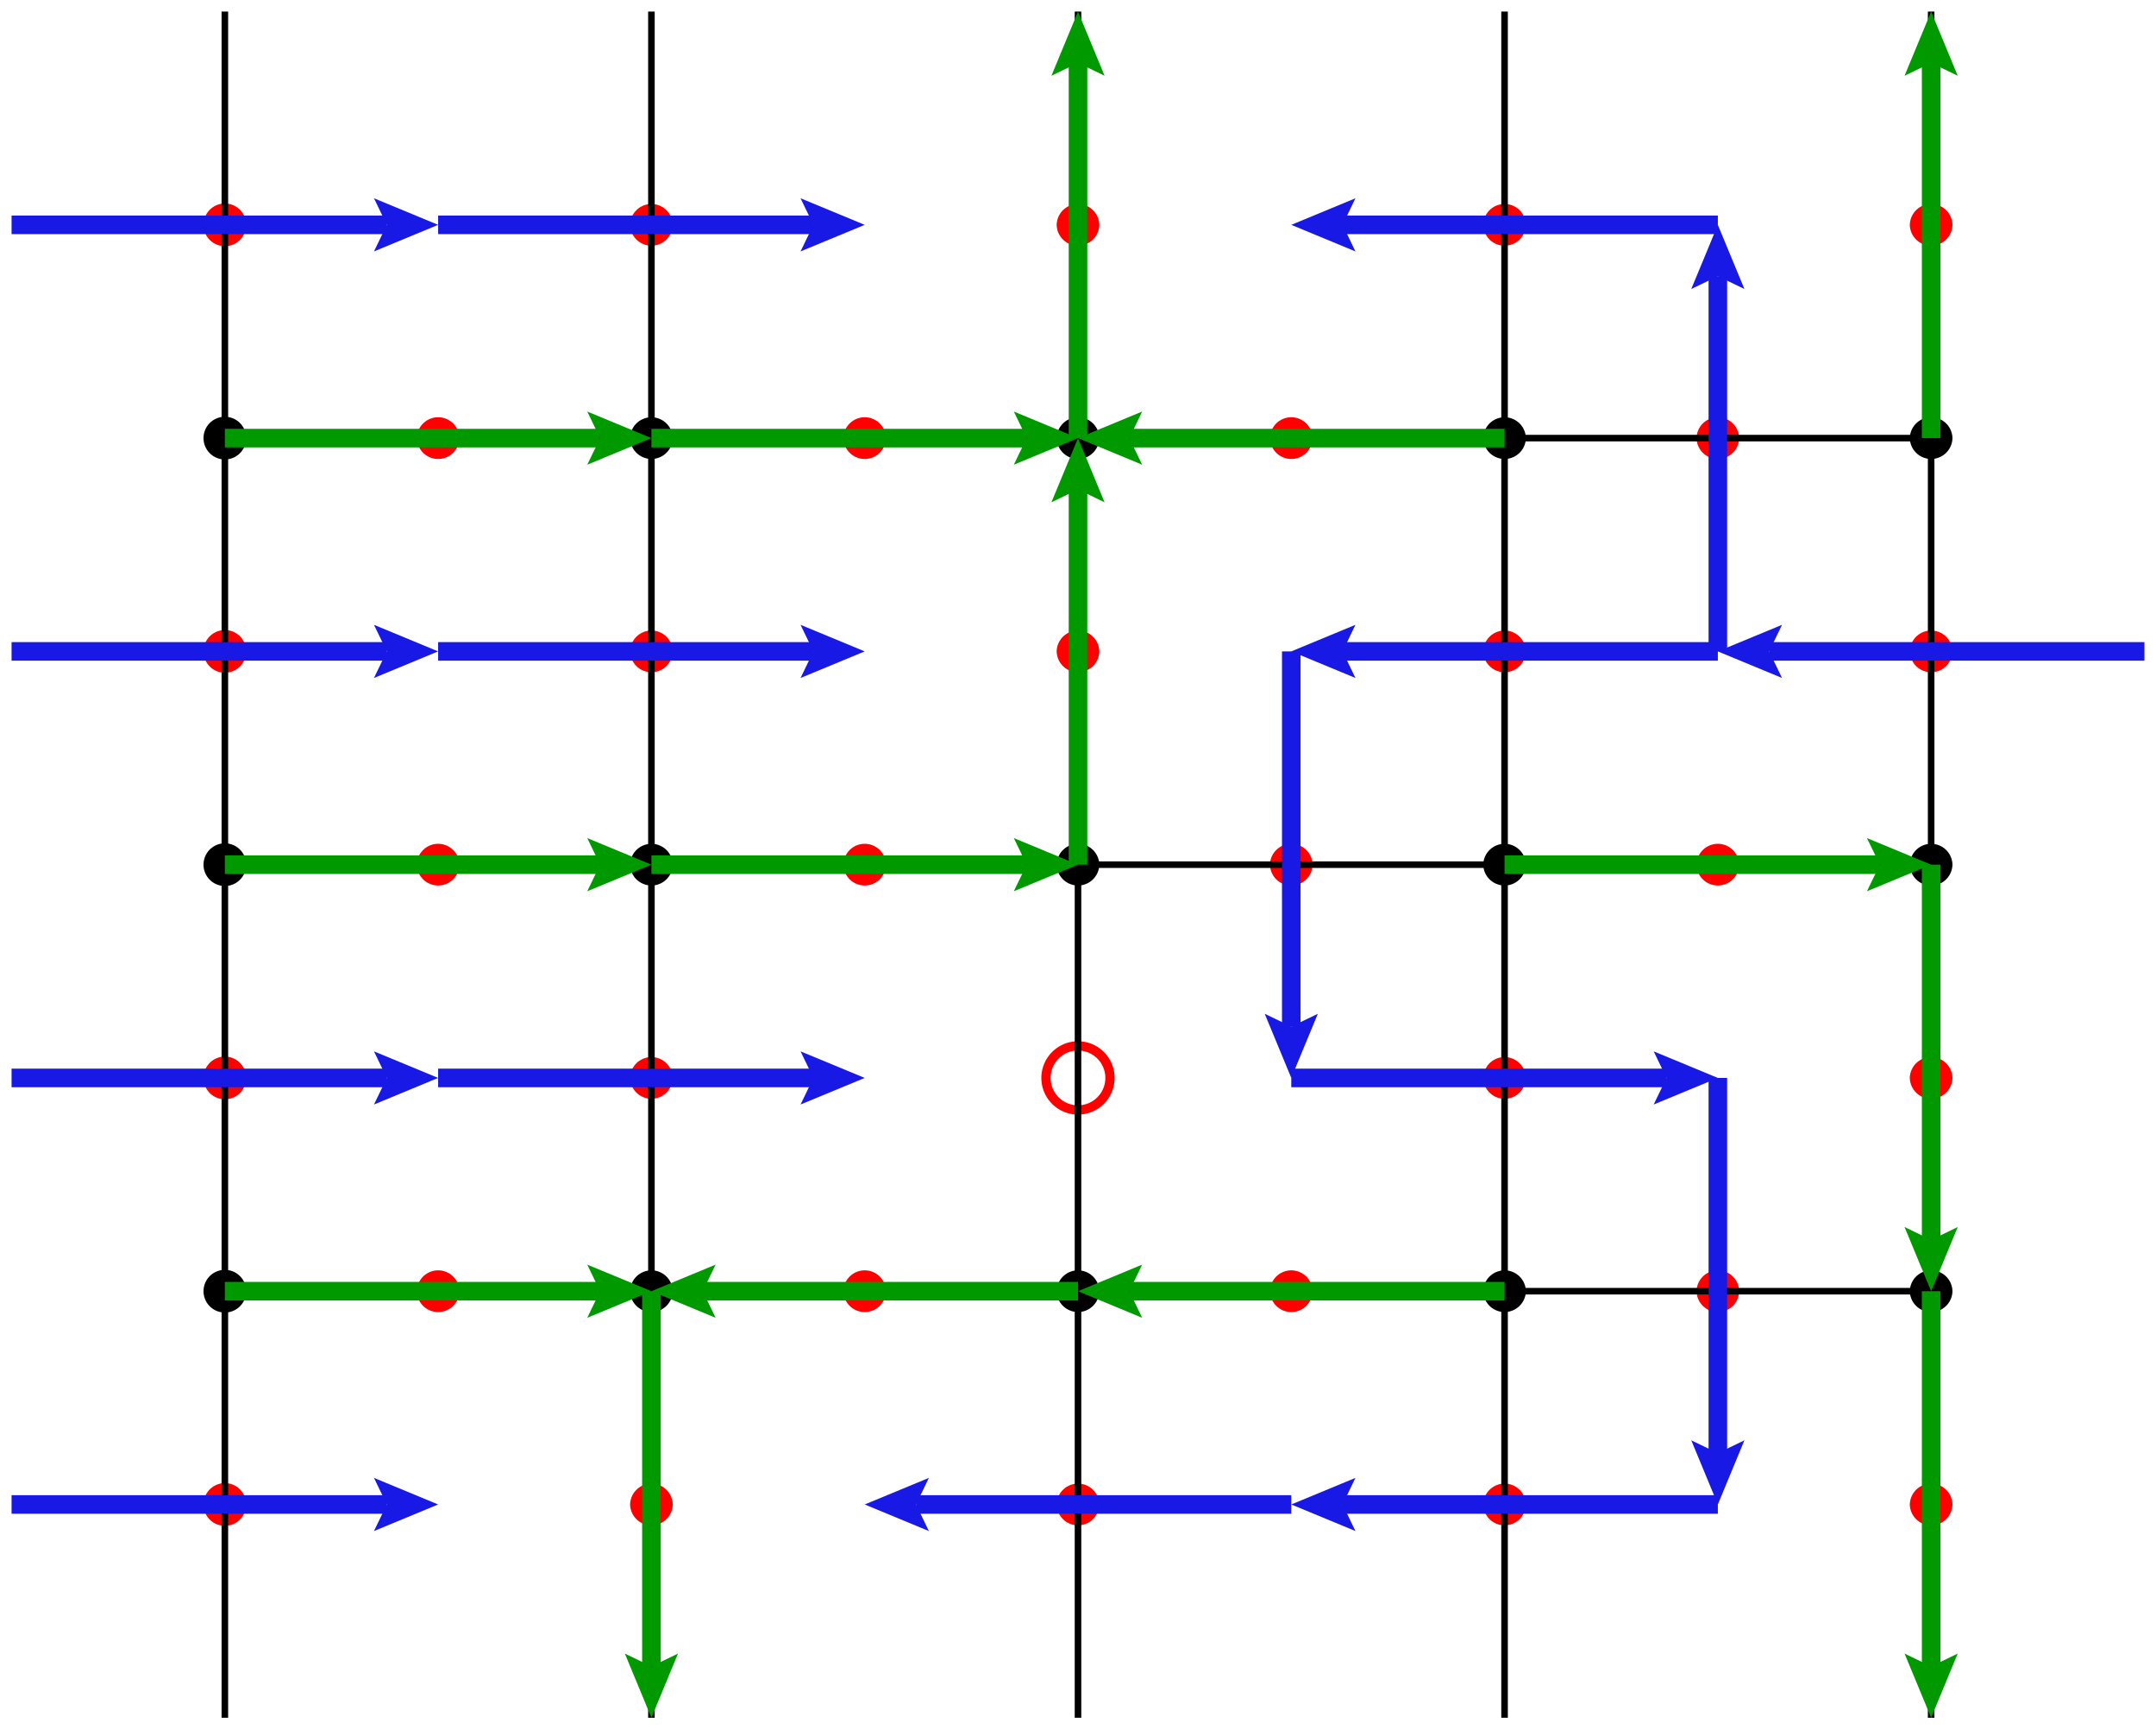 <?xml version="1.0" encoding="utf-8"?>
<svg xmlns="http://www.w3.org/2000/svg" fill="none" version="1.1" viewBox="-1 -1 186.252 149.402" x="-1pt" y="-1pt" width="186.252pt" height="149.402pt" stroke-width="0.567" stroke-miterlimit="10">
 <g transform="matrix(1,0,0,1,18.425,-0)">
  <path d="M1.843 36.85L1.843 36.847A1.843 1.843 0 0 0 -1.843 36.85A1.843 1.843 0 0 0 1.843 36.854Z" fill="black"/>
  <path d="M38.693 36.85L38.693 36.847A1.843 1.843 0 0 0 35.008 36.85A1.843 1.843 0 0 0 38.693 36.854Z" fill="black"/>
  <path d="M75.543 36.85L75.543 36.847A1.843 1.843 0 0 0 71.858 36.85A1.843 1.843 0 0 0 75.543 36.854Z" fill="black"/>
  <path d="M112.394 36.85L112.394 36.847A1.843 1.843 0 0 0 108.709 36.85A1.843 1.843 0 0 0 112.394 36.854Z" fill="black"/>
  <path d="M149.244 36.85L149.244 36.847A1.843 1.843 0 0 0 145.559 36.85A1.843 1.843 0 0 0 149.244 36.854Z" fill="black"/>
  <path d="M1.843 73.701L1.843 73.698A1.843 1.843 0 0 0 -1.843 73.701A1.843 1.843 0 0 0 1.843 73.704Z" fill="black"/>
  <path d="M38.693 73.701L38.693 73.698A1.843 1.843 0 0 0 35.008 73.701A1.843 1.843 0 0 0 38.693 73.704Z" fill="black"/>
  <path d="M75.543 73.701L75.543 73.698A1.843 1.843 0 0 0 71.858 73.701A1.843 1.843 0 0 0 75.543 73.704Z" fill="black"/>
  <path d="M112.394 73.701L112.394 73.698A1.843 1.843 0 0 0 108.709 73.701A1.843 1.843 0 0 0 112.394 73.704Z" fill="black"/>
  <path d="M149.244 73.701L149.244 73.698A1.843 1.843 0 0 0 145.559 73.701A1.843 1.843 0 0 0 149.244 73.704Z" fill="black"/>
  <path d="M1.843 110.551L1.843 110.548A1.843 1.843 0 0 0 -1.843 110.551A1.843 1.843 0 0 0 1.843 110.554Z" fill="black"/>
  <path d="M38.693 110.551L38.693 110.548A1.843 1.843 0 0 0 35.008 110.551A1.843 1.843 0 0 0 38.693 110.554Z" fill="black"/>
  <path d="M75.543 110.551L75.543 110.548A1.843 1.843 0 0 0 71.858 110.551A1.843 1.843 0 0 0 75.543 110.554Z" fill="black"/>
  <path d="M112.394 110.551L112.394 110.548A1.843 1.843 0 0 0 108.709 110.551A1.843 1.843 0 0 0 112.394 110.554Z" fill="black"/>
  <path d="M149.244 110.551L149.244 110.548A1.843 1.843 0 0 0 145.559 110.551A1.843 1.843 0 0 0 149.244 110.554Z" fill="black"/>
  <g stroke-width="0.802">
   <path d="M1.843 18.425L1.843 18.422A1.843 1.843 0 0 0 -1.843 18.425A1.843 1.843 0 0 0 1.843 18.428Z" fill="#f00"/>
  </g>
  <path d="M0 0L0 36.85" stroke="black"/>
  <g stroke-width="0.802">
   <path d="M38.693 18.425L38.693 18.422A1.843 1.843 0 0 0 35.008 18.425A1.843 1.843 0 0 0 38.693 18.428Z" fill="#f00"/>
  </g>
  <path d="M36.85 0L36.85 36.85" stroke="black"/>
  <g stroke-width="0.802">
   <path d="M75.543 18.425L75.543 18.422A1.843 1.843 0 0 0 71.858 18.425A1.843 1.843 0 0 0 75.543 18.428Z" fill="#f00"/>
  </g>
  <path d="M73.701 0L73.701 36.85" stroke="black"/>
  <g stroke-width="0.802">
   <path d="M112.394 18.425L112.394 18.422A1.843 1.843 0 0 0 108.709 18.425A1.843 1.843 0 0 0 112.394 18.428Z" fill="#f00"/>
  </g>
  <path d="M110.551 0L110.551 36.85" stroke="black"/>
  <g stroke-width="0.802">
   <path d="M149.244 18.425L149.244 18.422A1.843 1.843 0 0 0 145.559 18.425A1.843 1.843 0 0 0 149.244 18.428Z" fill="#f00"/>
  </g>
  <path d="M147.402 0L147.402 36.85" stroke="black"/>
  <g stroke-width="0.802">
   <path d="M20.268 36.85L20.268 36.847A1.843 1.843 0 0 0 16.583 36.85A1.843 1.843 0 0 0 20.268 36.854Z" fill="#f00"/>
  </g>
  <path d="M0 36.85L36.85 36.85" stroke="black"/>
  <g stroke-width="0.802">
   <path d="M1.843 55.276L1.843 55.272A1.843 1.843 0 0 0 -1.843 55.276A1.843 1.843 0 0 0 1.843 55.279Z" fill="#f00"/>
  </g>
  <path d="M0 36.85L0 73.701" stroke="black"/>
  <g stroke-width="0.802">
   <path d="M57.118 36.85L57.118 36.847A1.843 1.843 0 0 0 53.433 36.85A1.843 1.843 0 0 0 57.118 36.854Z" fill="#f00"/>
  </g>
  <path d="M36.85 36.85L73.701 36.85" stroke="black"/>
  <g stroke-width="0.802">
   <path d="M38.693 55.276L38.693 55.272A1.843 1.843 0 0 0 35.008 55.276A1.843 1.843 0 0 0 38.693 55.279Z" fill="#f00"/>
  </g>
  <path d="M36.85 36.85L36.85 73.701" stroke="black"/>
  <g stroke-width="0.802">
   <path d="M93.969 36.85L93.969 36.847A1.843 1.843 0 0 0 90.284 36.85A1.843 1.843 0 0 0 93.969 36.854Z" fill="#f00"/>
  </g>
  <path d="M73.701 36.85L110.551 36.85" stroke="black"/>
  <g stroke-width="0.802">
   <path d="M75.543 55.276L75.543 55.272A1.843 1.843 0 0 0 71.858 55.276A1.843 1.843 0 0 0 75.543 55.279Z" fill="#f00"/>
  </g>
  <path d="M73.701 36.85L73.701 73.701" stroke="black"/>
  <g stroke-width="0.802">
   <path d="M130.819 36.85L130.819 36.847A1.843 1.843 0 0 0 127.134 36.85A1.843 1.843 0 0 0 130.819 36.854Z" fill="#f00"/>
  </g>
  <path d="M110.551 36.85L147.402 36.85" stroke="black"/>
  <g stroke-width="0.802">
   <path d="M112.394 55.276L112.394 55.272A1.843 1.843 0 0 0 108.709 55.276A1.843 1.843 0 0 0 112.394 55.279Z" fill="#f00"/>
  </g>
  <path d="M110.551 36.85L110.551 73.701" stroke="black"/>
  <g stroke-width="0.802">
   <path d="M149.244 55.276L149.244 55.272A1.843 1.843 0 0 0 145.559 55.276A1.843 1.843 0 0 0 149.244 55.279Z" fill="#f00"/>
  </g>
  <path d="M147.402 36.85L147.402 73.701" stroke="black"/>
  <g stroke-width="0.802">
   <path d="M20.268 73.701L20.268 73.698A1.843 1.843 0 0 0 16.583 73.701A1.843 1.843 0 0 0 20.268 73.704Z" fill="#f00"/>
  </g>
  <path d="M0 73.701L36.85 73.701" stroke="black"/>
  <g stroke-width="0.802">
   <path d="M1.843 92.126L1.843 92.123A1.843 1.843 0 0 0 -1.843 92.126A1.843 1.843 0 0 0 1.843 92.129Z" fill="#f00"/>
  </g>
  <path d="M0 73.701L0 110.551" stroke="black"/>
  <g stroke-width="0.802">
   <path d="M57.118 73.701L57.118 73.698A1.843 1.843 0 0 0 53.433 73.701A1.843 1.843 0 0 0 57.118 73.704Z" fill="#f00"/>
  </g>
  <path d="M36.85 73.701L73.701 73.701" stroke="black"/>
  <g stroke-width="0.802">
   <path d="M38.693 92.126L38.693 92.123A1.843 1.843 0 0 0 35.008 92.126A1.843 1.843 0 0 0 38.693 92.129Z" fill="#f00"/>
  </g>
  <path d="M36.85 73.701L36.85 110.551" stroke="black"/>
  <g stroke-width="0.802">
   <path d="M93.969 73.701L93.969 73.698A1.843 1.843 0 0 0 90.284 73.701A1.843 1.843 0 0 0 93.969 73.704Z" fill="#f00"/>
  </g>
  <path d="M73.701 73.701L110.551 73.701" stroke="black"/>
  <g stroke-width="0.802">
   <path d="M76.465 92.126L76.465 92.121A2.764 2.764 0 0 0 70.937 92.126A2.764 2.764 0 0 0 76.465 92.131Z" stroke="#f00"/>
  </g>
  <path d="M73.701 73.701L73.701 110.551" stroke="black"/>
  <g stroke-width="0.802">
   <path d="M130.819 73.701L130.819 73.698A1.843 1.843 0 0 0 127.134 73.701A1.843 1.843 0 0 0 130.819 73.704Z" fill="#f00"/>
  </g>
  <path d="M110.551 73.701L147.402 73.701" stroke="black"/>
  <g stroke-width="0.802">
   <path d="M112.394 92.126L112.394 92.123A1.843 1.843 0 0 0 108.709 92.126A1.843 1.843 0 0 0 112.394 92.129Z" fill="#f00"/>
  </g>
  <path d="M110.551 73.701L110.551 110.551" stroke="black"/>
  <g stroke-width="0.802">
   <path d="M149.244 92.126L149.244 92.123A1.843 1.843 0 0 0 145.559 92.126A1.843 1.843 0 0 0 149.244 92.129Z" fill="#f00"/>
  </g>
  <path d="M147.402 73.701L147.402 110.551" stroke="black"/>
  <g stroke-width="0.802">
   <path d="M20.268 110.551L20.268 110.548A1.843 1.843 0 0 0 16.583 110.551A1.843 1.843 0 0 0 20.268 110.554Z" fill="#f00"/>
  </g>
  <path d="M0 110.551L36.85 110.551" stroke="black"/>
  <g stroke-width="0.802">
   <path d="M1.843 128.976L1.843 128.973A1.843 1.843 0 0 0 -1.843 128.976A1.843 1.843 0 0 0 1.843 128.98Z" fill="#f00"/>
  </g>
  <path d="M0 110.551L0 147.402" stroke="black"/>
  <g stroke-width="0.802">
   <path d="M57.118 110.551L57.118 110.548A1.843 1.843 0 0 0 53.433 110.551A1.843 1.843 0 0 0 57.118 110.554Z" fill="#f00"/>
  </g>
  <path d="M36.85 110.551L73.701 110.551" stroke="black"/>
  <g stroke-width="0.802">
   <path d="M38.693 128.976L38.693 128.973A1.843 1.843 0 0 0 35.008 128.976A1.843 1.843 0 0 0 38.693 128.98Z" fill="#f00"/>
  </g>
  <path d="M36.85 110.551L36.85 147.402" stroke="black"/>
  <g stroke-width="0.802">
   <path d="M93.969 110.551L93.969 110.548A1.843 1.843 0 0 0 90.284 110.551A1.843 1.843 0 0 0 93.969 110.554Z" fill="#f00"/>
  </g>
  <path d="M73.701 110.551L110.551 110.551" stroke="black"/>
  <g stroke-width="0.802">
   <path d="M75.543 128.976L75.543 128.973A1.843 1.843 0 0 0 71.858 128.976A1.843 1.843 0 0 0 75.543 128.98Z" fill="#f00"/>
  </g>
  <path d="M73.701 110.551L73.701 147.402" stroke="black"/>
  <g stroke-width="0.802">
   <path d="M130.819 110.551L130.819 110.548A1.843 1.843 0 0 0 127.134 110.551A1.843 1.843 0 0 0 130.819 110.554Z" fill="#f00"/>
  </g>
  <path d="M110.551 110.551L147.402 110.551" stroke="black"/>
  <g stroke-width="0.802">
   <path d="M112.394 128.976L112.394 128.973A1.843 1.843 0 0 0 108.709 128.976A1.843 1.843 0 0 0 112.394 128.98Z" fill="#f00"/>
  </g>
  <path d="M110.551 110.551L110.551 147.402" stroke="black"/>
  <g stroke-width="0.802">
   <path d="M149.244 128.976L149.244 128.973A1.843 1.843 0 0 0 145.559 128.976A1.843 1.843 0 0 0 149.244 128.98Z" fill="#f00"/>
  </g>
  <path d="M147.402 110.551L147.402 147.402" stroke="black"/>
  <g stroke-width="1.604">
   <path d="M147.402 73.701L147.402 106.117" stroke="#090"/>
   <g stroke-linecap="butt" stroke-dasharray="none">
    <path d="M149.698 105.008L147.402 110.551L145.105 105.008L147.402 106.117Z" fill="#090"/>
   </g>
  </g>
  <g stroke-width="1.604">
   <path d="M147.402 36.85L147.402 4.435" stroke="#090"/>
   <g stroke-linecap="butt" stroke-dasharray="none">
    <path d="M145.105 5.543L147.402 -0L149.698 5.543L147.402 4.435Z" fill="#090"/>
   </g>
  </g>
  <g stroke-width="1.604">
   <path d="M73.701 73.701L73.701 41.285" stroke="#090"/>
   <g stroke-linecap="butt" stroke-dasharray="none">
    <path d="M71.405 42.394L73.701 36.85L75.997 42.394L73.701 41.285Z" fill="#090"/>
   </g>
  </g>
  <g stroke-width="1.604">
   <path d="M36.85 36.85L69.266 36.85" stroke="#090"/>
   <g stroke-linecap="butt" stroke-dasharray="none">
    <path d="M68.157 34.554L73.701 36.85L68.157 39.147L69.266 36.85Z" fill="#090"/>
   </g>
  </g>
  <g stroke-width="1.604">
   <path d="M36.85 110.551L36.85 142.967" stroke="#090"/>
   <g stroke-linecap="butt" stroke-dasharray="none">
    <path d="M39.147 141.858L36.85 147.402L34.554 141.858L36.85 142.967Z" fill="#090"/>
   </g>
  </g>
  <g stroke-width="1.604">
   <path d="M73.701 110.551L41.285 110.551" stroke="#090"/>
   <g stroke-linecap="butt" stroke-dasharray="none">
    <path d="M42.394 112.847L36.85 110.551L42.394 108.255L41.285 110.551Z" fill="#090"/>
   </g>
  </g>
  <g stroke-width="1.604">
   <path d="M110.551 73.701L142.967 73.701" stroke="#090"/>
   <g stroke-linecap="butt" stroke-dasharray="none">
    <path d="M141.858 71.405L147.402 73.701L141.858 75.997L142.967 73.701Z" fill="#090"/>
   </g>
  </g>
  <g stroke-width="1.604">
   <path d="M110.551 110.551L78.135 110.551" stroke="#090"/>
   <g stroke-linecap="butt" stroke-dasharray="none">
    <path d="M79.244 112.847L73.701 110.551L79.244 108.255L78.135 110.551Z" fill="#090"/>
   </g>
  </g>
  <g stroke-width="1.604">
   <path d="M0 110.551L32.416 110.551" stroke="#090"/>
   <g stroke-linecap="butt" stroke-dasharray="none">
    <path d="M31.307 108.255L36.85 110.551L31.307 112.847L32.416 110.551Z" fill="#090"/>
   </g>
  </g>
  <g stroke-width="1.604">
   <path d="M110.551 36.85L78.135 36.85" stroke="#090"/>
   <g stroke-linecap="butt" stroke-dasharray="none">
    <path d="M79.244 39.147L73.701 36.85L79.244 34.554L78.135 36.85Z" fill="#090"/>
   </g>
  </g>
  <g stroke-width="1.604">
   <path d="M0 73.701L32.416 73.701" stroke="#090"/>
   <g stroke-linecap="butt" stroke-dasharray="none">
    <path d="M31.307 71.405L36.85 73.701L31.307 75.997L32.416 73.701Z" fill="#090"/>
   </g>
  </g>
  <g stroke-width="1.604">
   <path d="M36.85 73.701L69.266 73.701" stroke="#090"/>
   <g stroke-linecap="butt" stroke-dasharray="none">
    <path d="M68.157 71.405L73.701 73.701L68.157 75.997L69.266 73.701Z" fill="#090"/>
   </g>
  </g>
  <g stroke-width="1.604">
   <path d="M73.701 36.85L73.701 4.435" stroke="#090"/>
   <g stroke-linecap="butt" stroke-dasharray="none">
    <path d="M71.405 5.543L73.701 -0L75.997 5.543L73.701 4.435Z" fill="#090"/>
   </g>
  </g>
  <g stroke-width="1.604">
   <path d="M0 36.85L32.416 36.85" stroke="#090"/>
   <g stroke-linecap="butt" stroke-dasharray="none">
    <path d="M31.307 34.554L36.85 36.85L31.307 39.147L32.416 36.85Z" fill="#090"/>
   </g>
  </g>
  <g stroke-width="1.604">
   <path d="M147.402 110.551L147.402 142.967" stroke="#090"/>
   <g stroke-linecap="butt" stroke-dasharray="none">
    <path d="M149.698 141.858L147.402 147.402L145.105 141.858L147.402 142.967Z" fill="#090"/>
   </g>
  </g>
  <g stroke-width="1.604">
   <path d="M-18.425 92.126L13.991 92.126" stroke="#1919e5"/>
   <g stroke-linecap="butt" stroke-dasharray="none">
    <path d="M12.882 89.83L18.425 92.126L12.882 94.422L13.991 92.126Z" fill="#1919e5"/>
   </g>
  </g>
  <g stroke-width="1.604">
   <path d="M92.126 128.976L59.71 128.976" stroke="#1919e5"/>
   <g stroke-linecap="butt" stroke-dasharray="none">
    <path d="M60.819 131.272L55.276 128.976L60.819 126.68L59.71 128.976Z" fill="#1919e5"/>
   </g>
  </g>
  <g stroke-width="1.604">
   <path d="M128.976 55.276L96.561 55.276" stroke="#1919e5"/>
   <g stroke-linecap="butt" stroke-dasharray="none">
    <path d="M97.669 57.572L92.126 55.276L97.669 52.98L96.561 55.276Z" fill="#1919e5"/>
   </g>
  </g>
  <g stroke-width="1.604">
   <path d="M-18.425 18.425L13.991 18.425" stroke="#1919e5"/>
   <g stroke-linecap="butt" stroke-dasharray="none">
    <path d="M12.882 16.129L18.425 18.425L12.882 20.721L13.991 18.425Z" fill="#1919e5"/>
   </g>
  </g>
  <g stroke-width="1.604">
   <path d="M128.976 18.425L96.561 18.425" stroke="#1919e5"/>
   <g stroke-linecap="butt" stroke-dasharray="none">
    <path d="M97.669 20.721L92.126 18.425L97.669 16.129L96.561 18.425Z" fill="#1919e5"/>
   </g>
  </g>
  <g stroke-width="1.604">
   <path d="M18.425 55.276L50.841 55.276" stroke="#1919e5"/>
   <g stroke-linecap="butt" stroke-dasharray="none">
    <path d="M49.732 52.98L55.276 55.276L49.732 57.572L50.841 55.276Z" fill="#1919e5"/>
   </g>
  </g>
  <g stroke-width="1.604">
   <path d="M128.976 92.126L128.976 124.542" stroke="#1919e5"/>
   <g stroke-linecap="butt" stroke-dasharray="none">
    <path d="M131.272 123.433L128.976 128.976L126.68 123.433L128.976 124.542Z" fill="#1919e5"/>
   </g>
  </g>
  <g stroke-width="1.604">
   <path d="M128.976 55.276L128.976 22.86" stroke="#1919e5"/>
   <g stroke-linecap="butt" stroke-dasharray="none">
    <path d="M126.68 23.968L128.976 18.425L131.272 23.968L128.976 22.86Z" fill="#1919e5"/>
   </g>
  </g>
  <g stroke-width="1.604">
   <path d="M92.126 55.276L92.126 87.691" stroke="#1919e5"/>
   <g stroke-linecap="butt" stroke-dasharray="none">
    <path d="M94.422 86.583L92.126 92.126L89.83 86.583L92.126 87.691Z" fill="#1919e5"/>
   </g>
  </g>
  <g stroke-width="1.604">
   <path d="M18.425 92.126L50.841 92.126" stroke="#1919e5"/>
   <g stroke-linecap="butt" stroke-dasharray="none">
    <path d="M49.732 89.83L55.276 92.126L49.732 94.422L50.841 92.126Z" fill="#1919e5"/>
   </g>
  </g>
  <g stroke-width="1.604">
   <path d="M-18.425 55.276L13.991 55.276" stroke="#1919e5"/>
   <g stroke-linecap="butt" stroke-dasharray="none">
    <path d="M12.882 52.98L18.425 55.276L12.882 57.572L13.991 55.276Z" fill="#1919e5"/>
   </g>
  </g>
  <g stroke-width="1.604">
   <path d="M128.976 128.976L96.561 128.976" stroke="#1919e5"/>
   <g stroke-linecap="butt" stroke-dasharray="none">
    <path d="M97.669 131.272L92.126 128.976L97.669 126.68L96.561 128.976Z" fill="#1919e5"/>
   </g>
  </g>
  <g stroke-width="1.604">
   <path d="M92.126 92.126L124.542 92.126" stroke="#1919e5"/>
   <g stroke-linecap="butt" stroke-dasharray="none">
    <path d="M123.433 89.83L128.976 92.126L123.433 94.422L124.542 92.126Z" fill="#1919e5"/>
   </g>
  </g>
  <g stroke-width="1.604">
   <path d="M18.425 18.425L50.841 18.425" stroke="#1919e5"/>
   <g stroke-linecap="butt" stroke-dasharray="none">
    <path d="M49.732 16.129L55.276 18.425L49.732 20.721L50.841 18.425Z" fill="#1919e5"/>
   </g>
  </g>
  <g stroke-width="1.604">
   <path d="M165.827 55.276L133.411 55.276" stroke="#1919e5"/>
   <g stroke-linecap="butt" stroke-dasharray="none">
    <path d="M134.52 57.572L128.976 55.276L134.52 52.98L133.411 55.276Z" fill="#1919e5"/>
   </g>
  </g>
  <g stroke-width="1.604">
   <path d="M-18.425 128.976L13.991 128.976" stroke="#1919e5"/>
   <g stroke-linecap="butt" stroke-dasharray="none">
    <path d="M12.882 126.68L18.425 128.976L12.882 131.272L13.991 128.976Z" fill="#1919e5"/>
   </g>
  </g>
 </g>
</svg>
